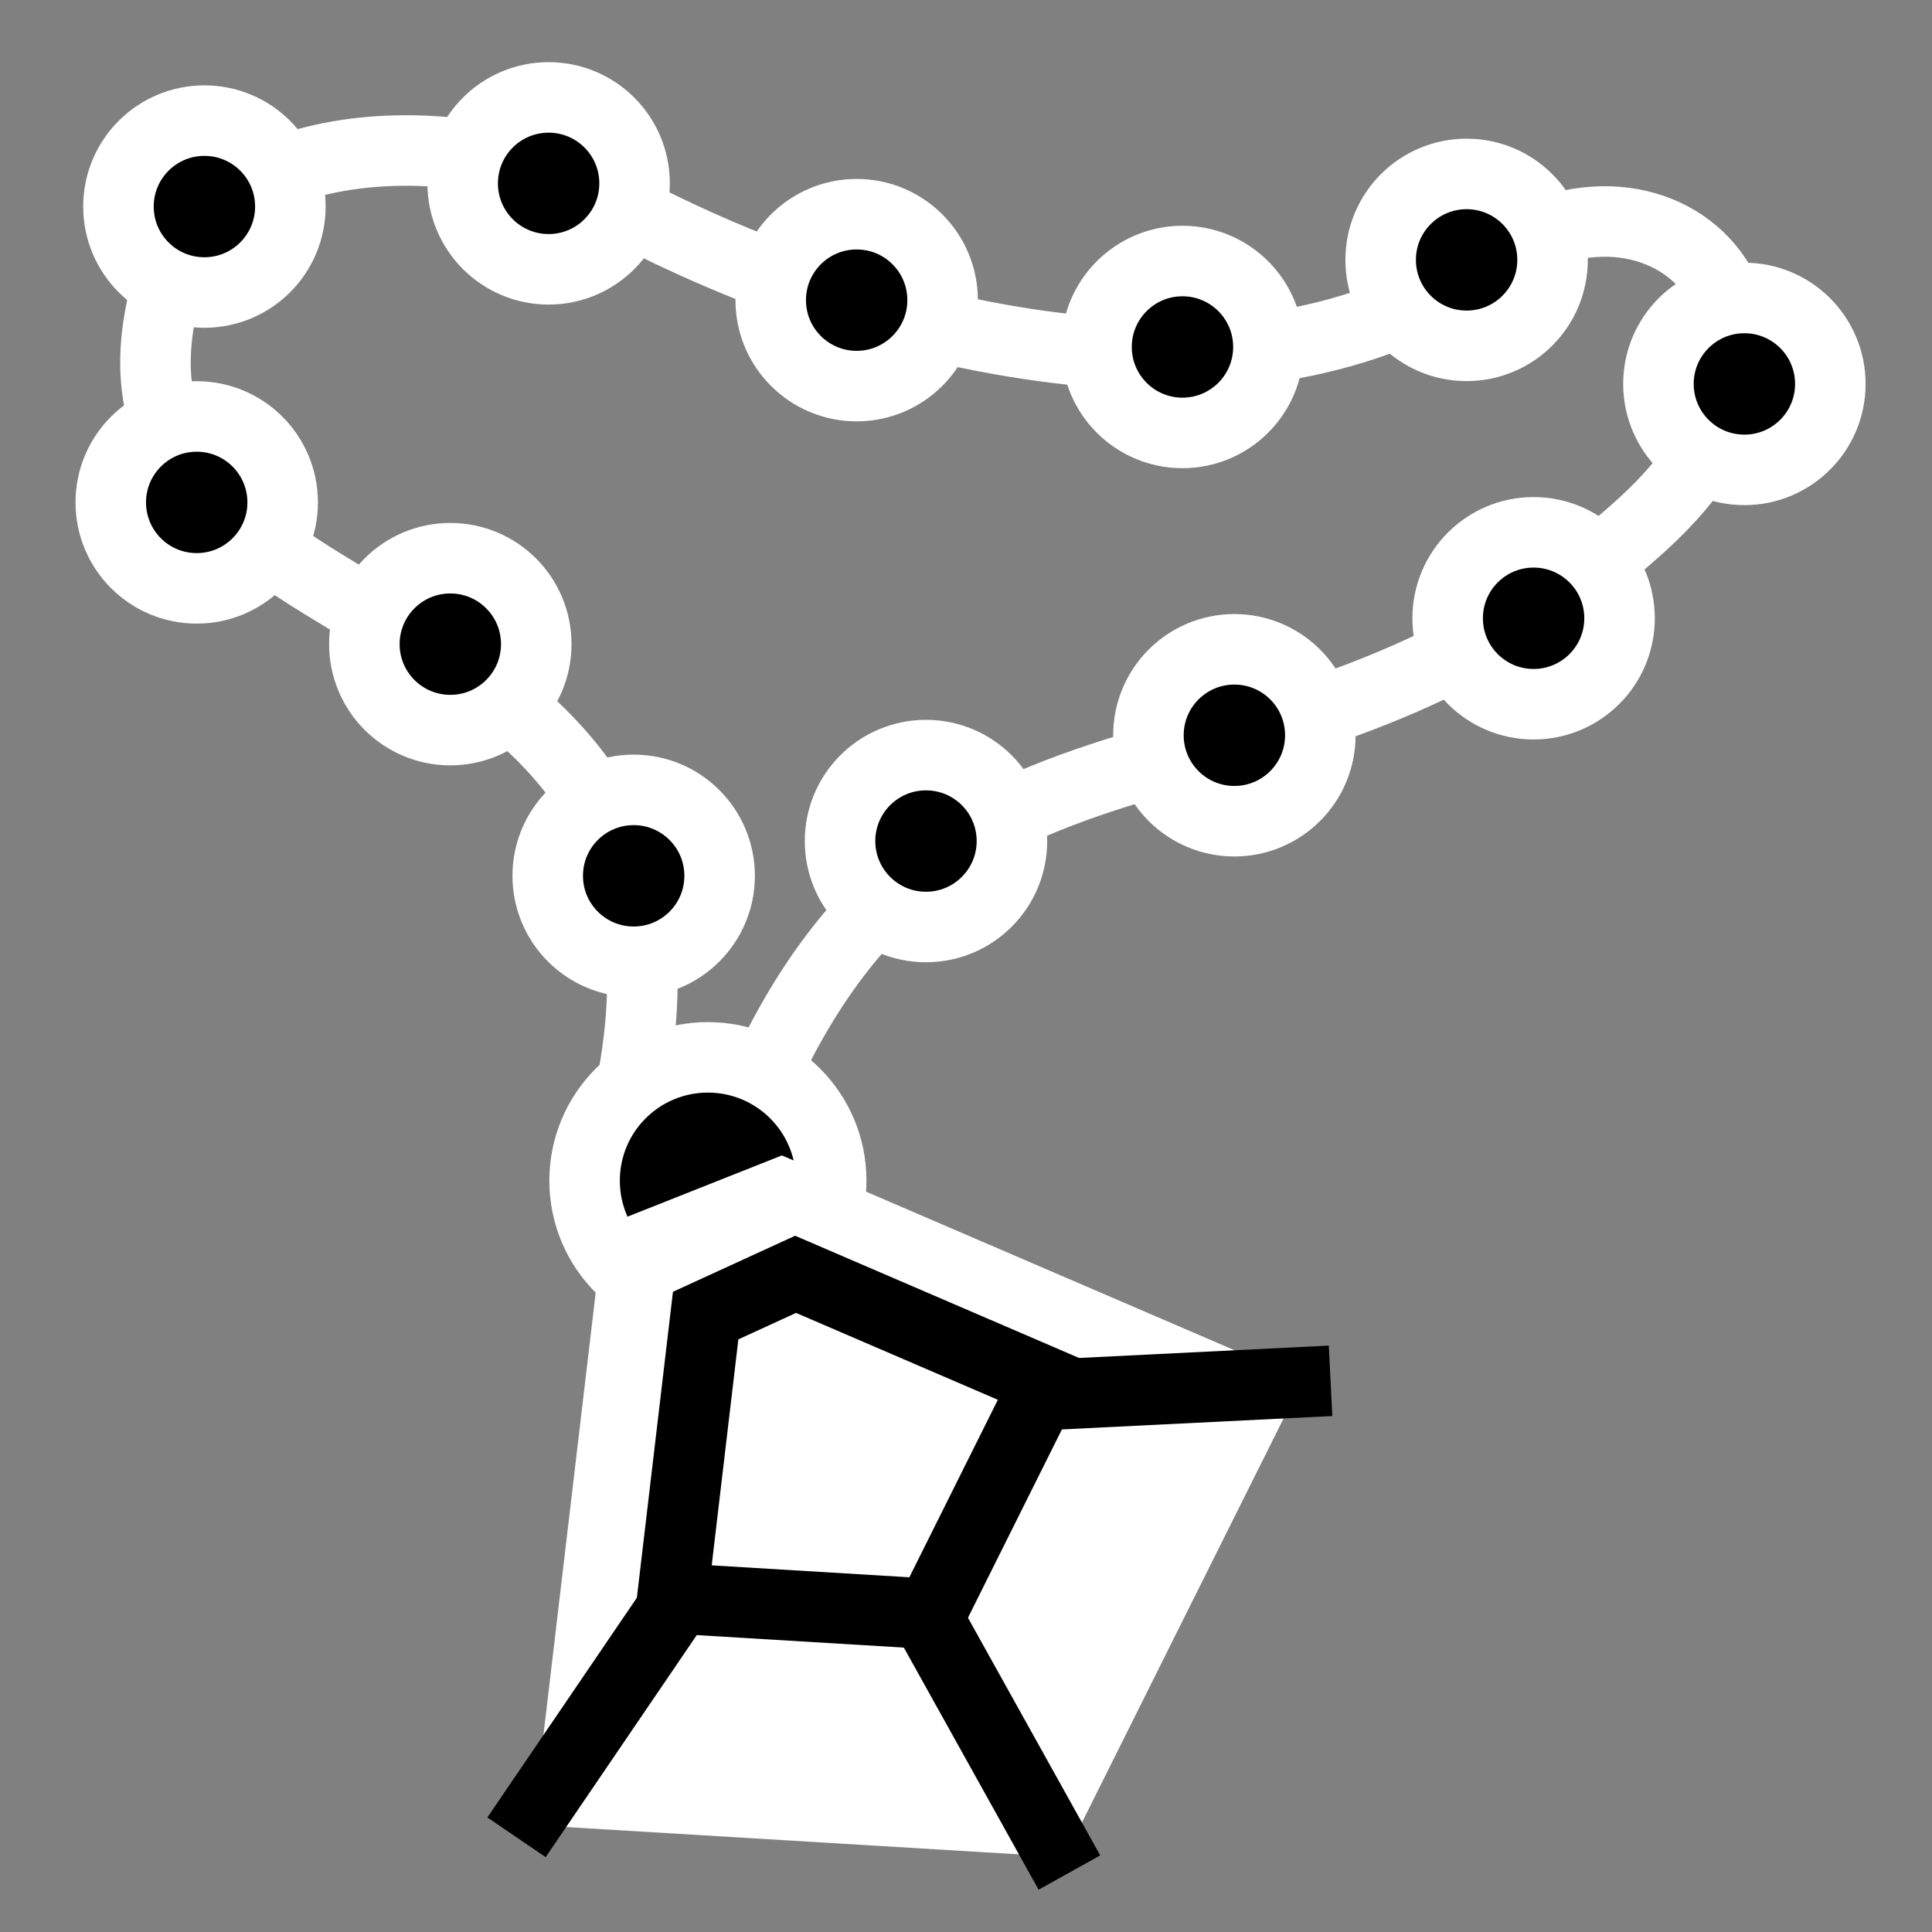 <svg viewBox="0 0 512 512" xmlns="http://www.w3.org/2000/svg">

<rect x="0" y="0" width="512" height="512" fill="#808080" stroke="none"/>

<g transform="matrix(18.689,0,0,18.689,-5913.811,-14782.104)">
<path d="m 325.295 806.78 c 1.925 -8.029 -8.099 -6.293 -6.48 -11.82 0.612 -2.09 4.08 -2.346 6.194 -1.192 3.744 2.044 9.207 3.301 12.501 0.922 2.565 -1.853 5.238 0.95 2.209 3.7 -5.196 4.718 -9.996 1.735 -12.7 8.389" fill="none" stroke="#fff"/>
<path d="m 23.438 602.643 c 0 1.156 -0.937 2.094 -2.094 2.094 s -2.094 -0.937 -2.094 -2.094 0.937 -2.094 2.094 -2.094 2.094 0.937 2.094 2.094 z" stroke="#fff" stroke-width="1.718" transform="matrix(.582,0,0,.582,317.141,452.14)"/>
<path d="m 23.438 602.643 c 0 1.156 -0.937 2.094 -2.094 2.094 s -2.094 -0.937 -2.094 -2.094 0.937 -2.094 2.094 -2.094 2.094 0.937 2.094 2.094 z" stroke="#fff" stroke-width="1.718" transform="matrix(.582,0,0,.582,321.514,450.64)"/>
<path d="m 23.438 602.643 c 0 1.156 -0.937 2.094 -2.094 2.094 s -2.094 -0.937 -2.094 -2.094 0.937 -2.094 2.094 -2.094 2.094 0.937 2.094 2.094 z" stroke="#fff" stroke-width="1.718" transform="matrix(.582,0,0,.582,325.757,448.981)"/>
<path d="m 23.438 602.643 c 0 1.156 -0.937 2.094 -2.094 2.094 s -2.094 -0.937 -2.094 -2.094 0.937 -2.094 2.094 -2.094 2.094 0.937 2.094 2.094 z" stroke="#fff" stroke-width="1.718" transform="matrix(.582,0,0,.582,328.746,445.658)"/>
<path d="m 23.438 602.643 c 0 1.156 -0.937 2.094 -2.094 2.094 s -2.094 -0.937 -2.094 -2.094 0.937 -2.094 2.094 -2.094 2.094 0.937 2.094 2.094 z" stroke="#fff" stroke-width="1.718" transform="matrix(.582,0,0,.582,324.807,443.899)"/>
<path d="m 23.438 602.643 c 0 1.156 -0.937 2.094 -2.094 2.094 s -2.094 -0.937 -2.094 -2.094 0.937 -2.094 2.094 -2.094 2.094 0.937 2.094 2.094 z" stroke="#fff" stroke-width="1.718" transform="matrix(.582,0,0,.582,320.778,445.134)"/>
<path d="m 23.438 602.643 c 0 1.156 -0.937 2.094 -2.094 2.094 s -2.094 -0.937 -2.094 -2.094 0.937 -2.094 2.094 -2.094 2.094 0.937 2.094 2.094 z" stroke="#fff" stroke-width="1.718" transform="matrix(.582,0,0,.582,316.158,444.47)"/>
<path d="m 23.438 602.643 c 0 1.156 -0.937 2.094 -2.094 2.094 s -2.094 -0.937 -2.094 -2.094 0.937 -2.094 2.094 -2.094 2.094 0.937 2.094 2.094 z" stroke="#fff" stroke-width="1.718" transform="matrix(.582,0,0,.582,311.79,442.814)"/>
<path d="m 23.438 602.643 c 0 1.156 -0.937 2.094 -2.094 2.094 s -2.094 -0.937 -2.094 -2.094 0.937 -2.094 2.094 -2.094 2.094 0.937 2.094 2.094 z" stroke="#fff" stroke-width="1.718" transform="matrix(.582,0,0,.582,306.909,443.143)"/>
<path d="m 23.438 602.643 c 0 1.156 -0.937 2.094 -2.094 2.094 s -2.094 -0.937 -2.094 -2.094 0.937 -2.094 2.094 -2.094 2.094 0.937 2.094 2.094 z" stroke="#fff" stroke-width="1.718" transform="matrix(.582,0,0,.582,306.8,447.338)"/>
<path d="m 23.438 602.643 c 0 1.156 -0.937 2.094 -2.094 2.094 s -2.094 -0.937 -2.094 -2.094 0.937 -2.094 2.094 -2.094 2.094 0.937 2.094 2.094 z" stroke="#fff" stroke-width="1.718" transform="matrix(.582,0,0,.582,310.396,449.348)"/>
<path d="m 23.438 602.643 c 0 1.156 -0.937 2.094 -2.094 2.094 s -2.094 -0.937 -2.094 -2.094 0.937 -2.094 2.094 -2.094 2.094 0.937 2.094 2.094 z" stroke="#fff" stroke-width="1.718" transform="matrix(.582,0,0,.582,312.996,452.633)"/>
<path d="m 23.438 602.643 c 0 1.156 -0.937 2.094 -2.094 2.094 s -2.094 -0.937 -2.094 -2.094 0.937 -2.094 2.094 -2.094 2.094 0.937 2.094 2.094 z" stroke="#fff" stroke-width="1.197" transform="matrix(-.835,0,0,.835,344.293,304.487)"/>
<path d="m 331.53 817.286 -7.542 -0.455 1.003 -8.492 2.529 -1.003 7.388 3.18 -3.378 6.77 z" fill="#fff"/>
<path d="m 329.627 813.837 -3.661 -0.221 0.473 -4.009 1.275 -0.585 3.552 1.529 -1.639 3.286 z" fill="#fff" stroke="#000"/>
<path d="m 329.433 813.617 2.164 3.888" fill="none" stroke="#000"/>
<path d="m 330.879 810.751 4.421 -0.219" fill="none" stroke="#000"/>
<path d="m 323.757 817.005 2.534 -3.724" fill="none" stroke="#000"/>
</g>
</svg>
